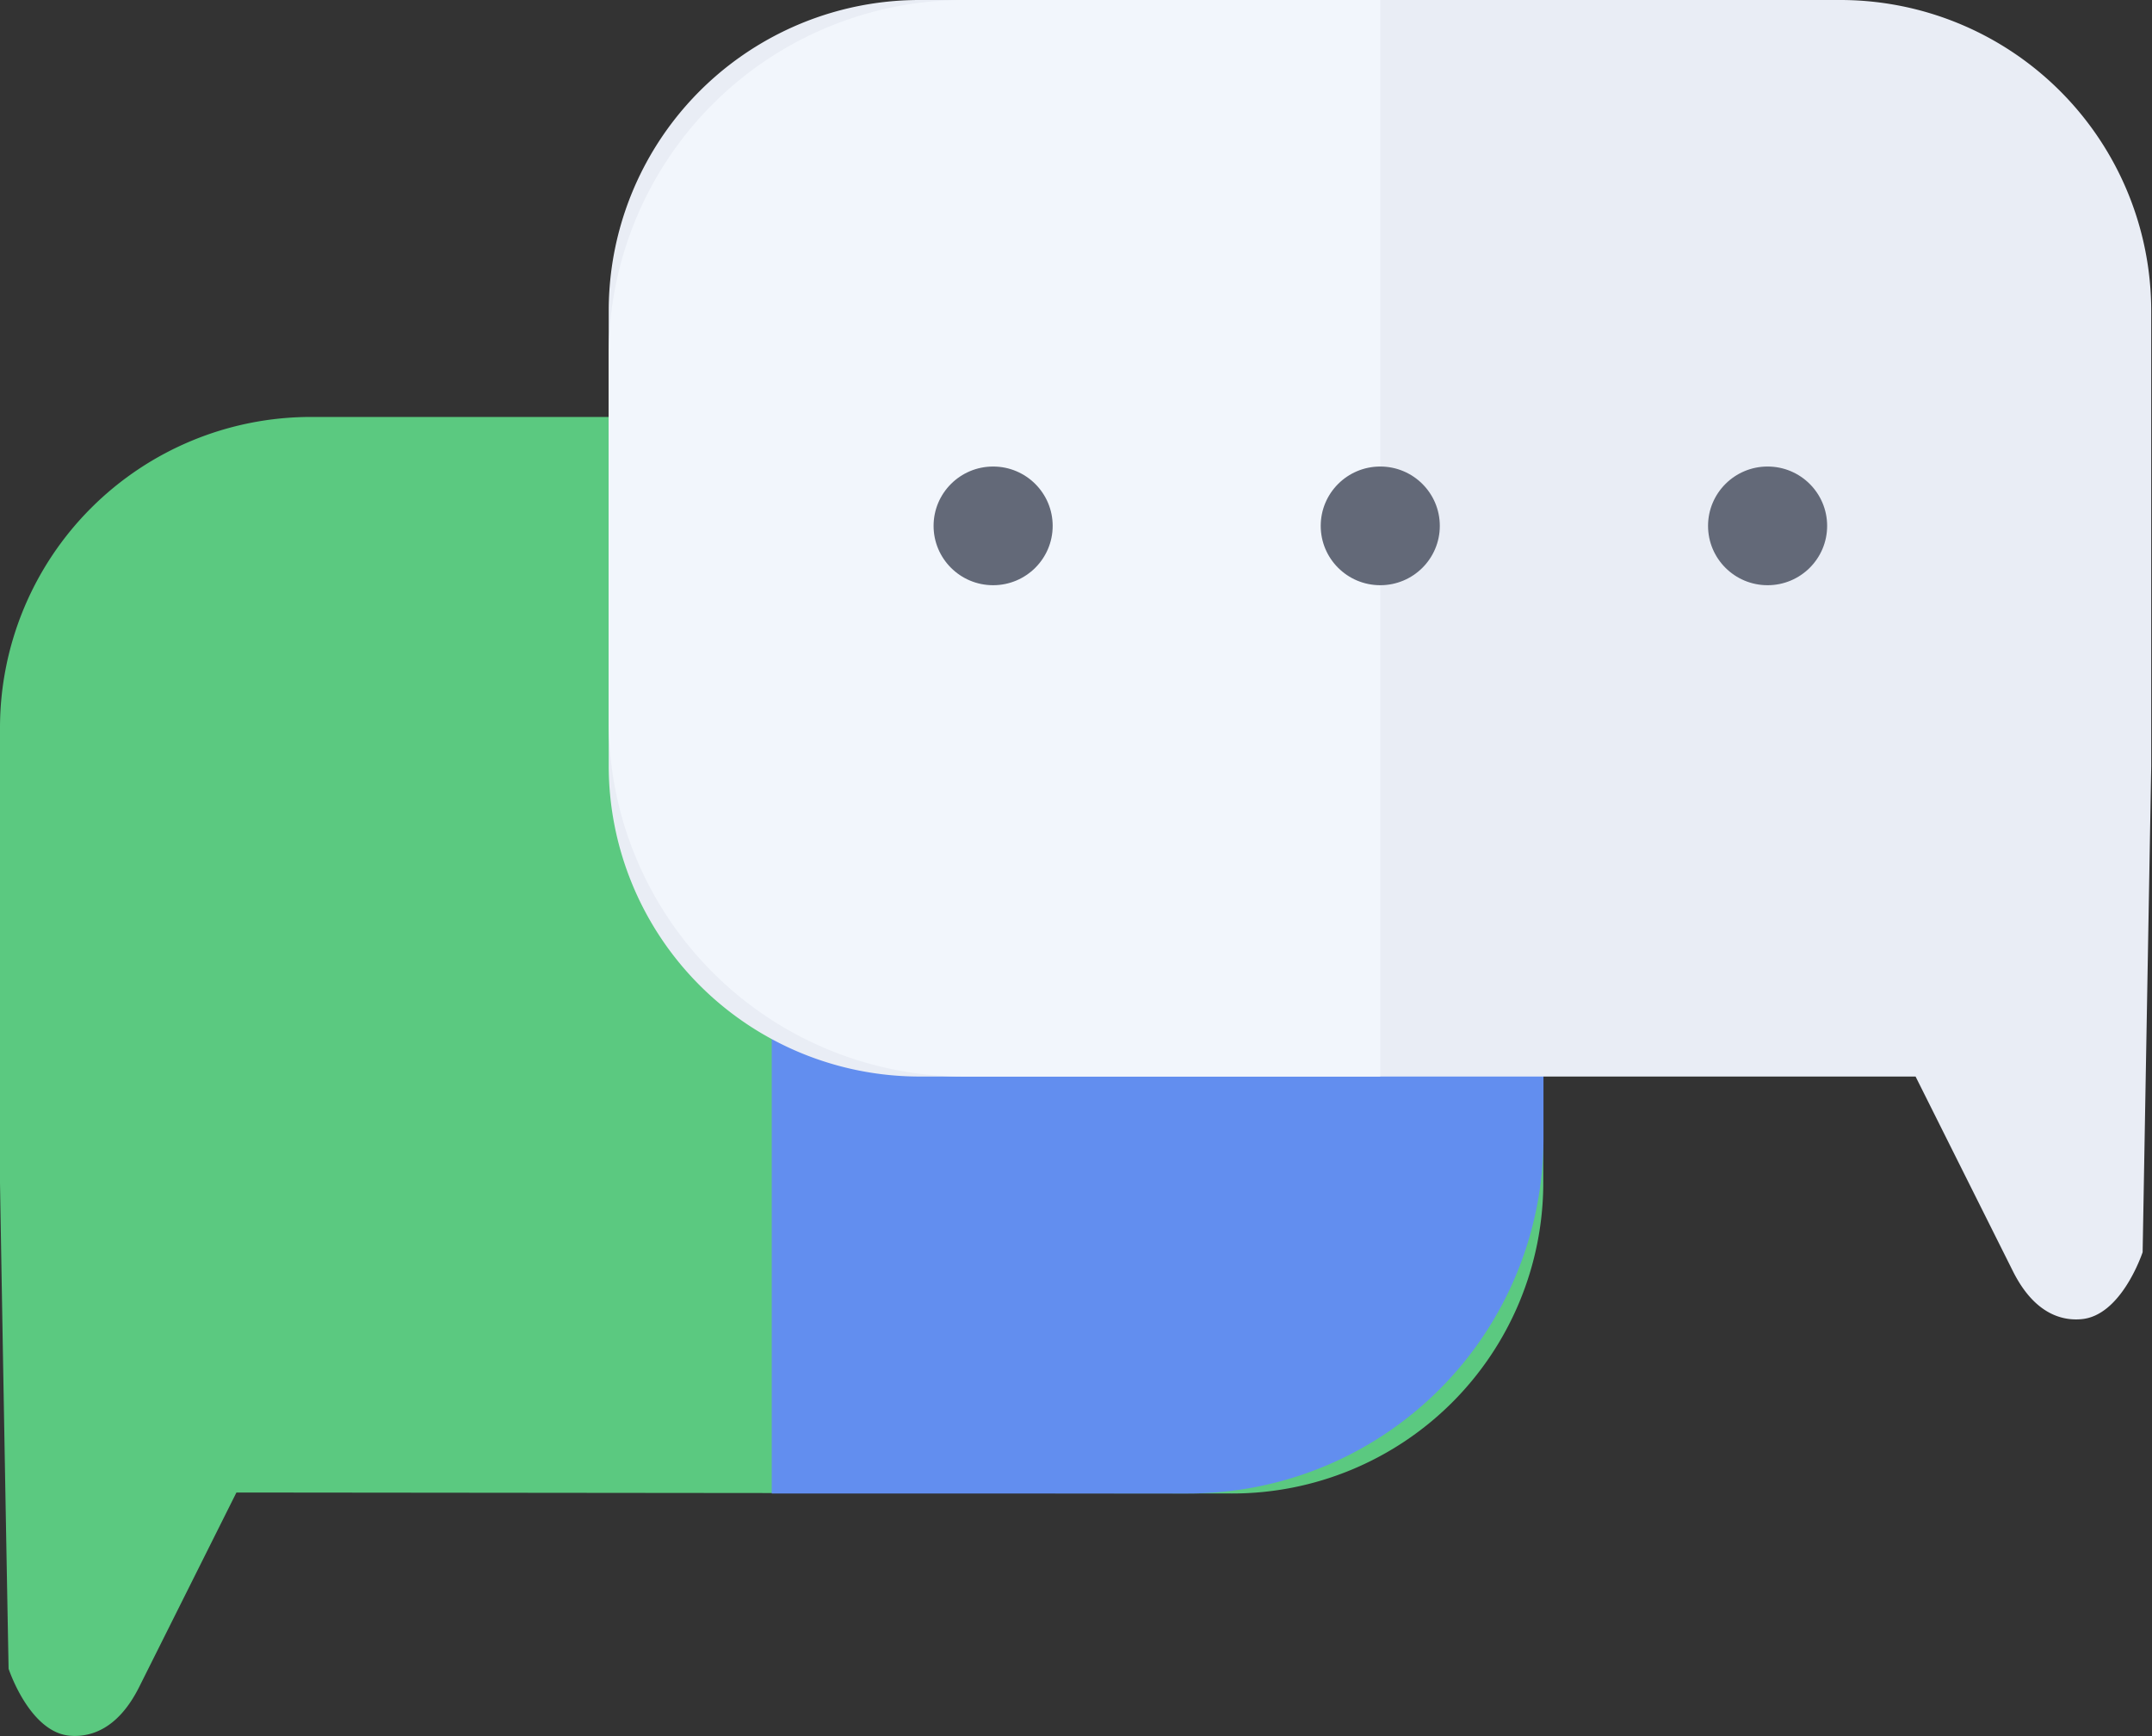 <svg xmlns="http://www.w3.org/2000/svg" viewBox="0 0 110.23 88.94"><rect x="0" y="0" width="110.23" height="88.94" fill="#333333" stroke="none"/><defs><style>.cls-1{fill:#5bc980;}.cls-2{fill:#628eef;}.cls-3{fill:#e9edf5;}.cls-4{fill:#f2f6fc;}.cls-5{fill:#636978;}</style></defs><g id="Layer_2" data-name="Layer 2"><g id="Layer_1-2" data-name="Layer 1"><path class="cls-1" d="M15.94,21.36H63.11A15.92,15.92,0,0,1,79.05,37.27V60.6A15.93,15.93,0,0,1,63.11,76.51l-51-.05q-2.5,5-5,10C6,88.65,4.57,89,3.58,88.92c-2-.17-3.06-3.2-3.14-3.43Q.21,73,0,60.6V37.27A15.93,15.93,0,0,1,15.94,21.36Z"/><path class="cls-2" d="M57.72,21.36H79.05a0,0,0,0,1,0,0V76.51a0,0,0,0,1,0,0H57.72a18.2,18.2,0,0,1-18.2-18.2V39.56A18.2,18.2,0,0,1,57.72,21.36Z" transform="translate(118.58 97.87) rotate(-180)"/><path class="cls-3" d="M94.29,0H47.12A15.92,15.92,0,0,0,31.18,15.91V39.24A15.93,15.93,0,0,0,47.12,55.15l51,0,5,10c1.09,2.16,2.5,2.52,3.49,2.43,2-.17,3.06-3.2,3.14-3.43q.22-12.45.44-24.89V15.91A15.93,15.93,0,0,0,94.29,0Z"/><path class="cls-4" d="M49.37,0H70.7a0,0,0,0,1,0,0V55.15a0,0,0,0,1,0,0H49.37A18.2,18.2,0,0,1,31.18,37V18.2A18.2,18.2,0,0,1,49.37,0Z"/><ellipse class="cls-5" cx="70.7" cy="26.94" rx="3.05" ry="3.04"/><ellipse class="cls-5" cx="90.54" cy="26.94" rx="3.05" ry="3.04"/><ellipse class="cls-5" cx="50.87" cy="26.94" rx="3.05" ry="3.04"/></g></g></svg>